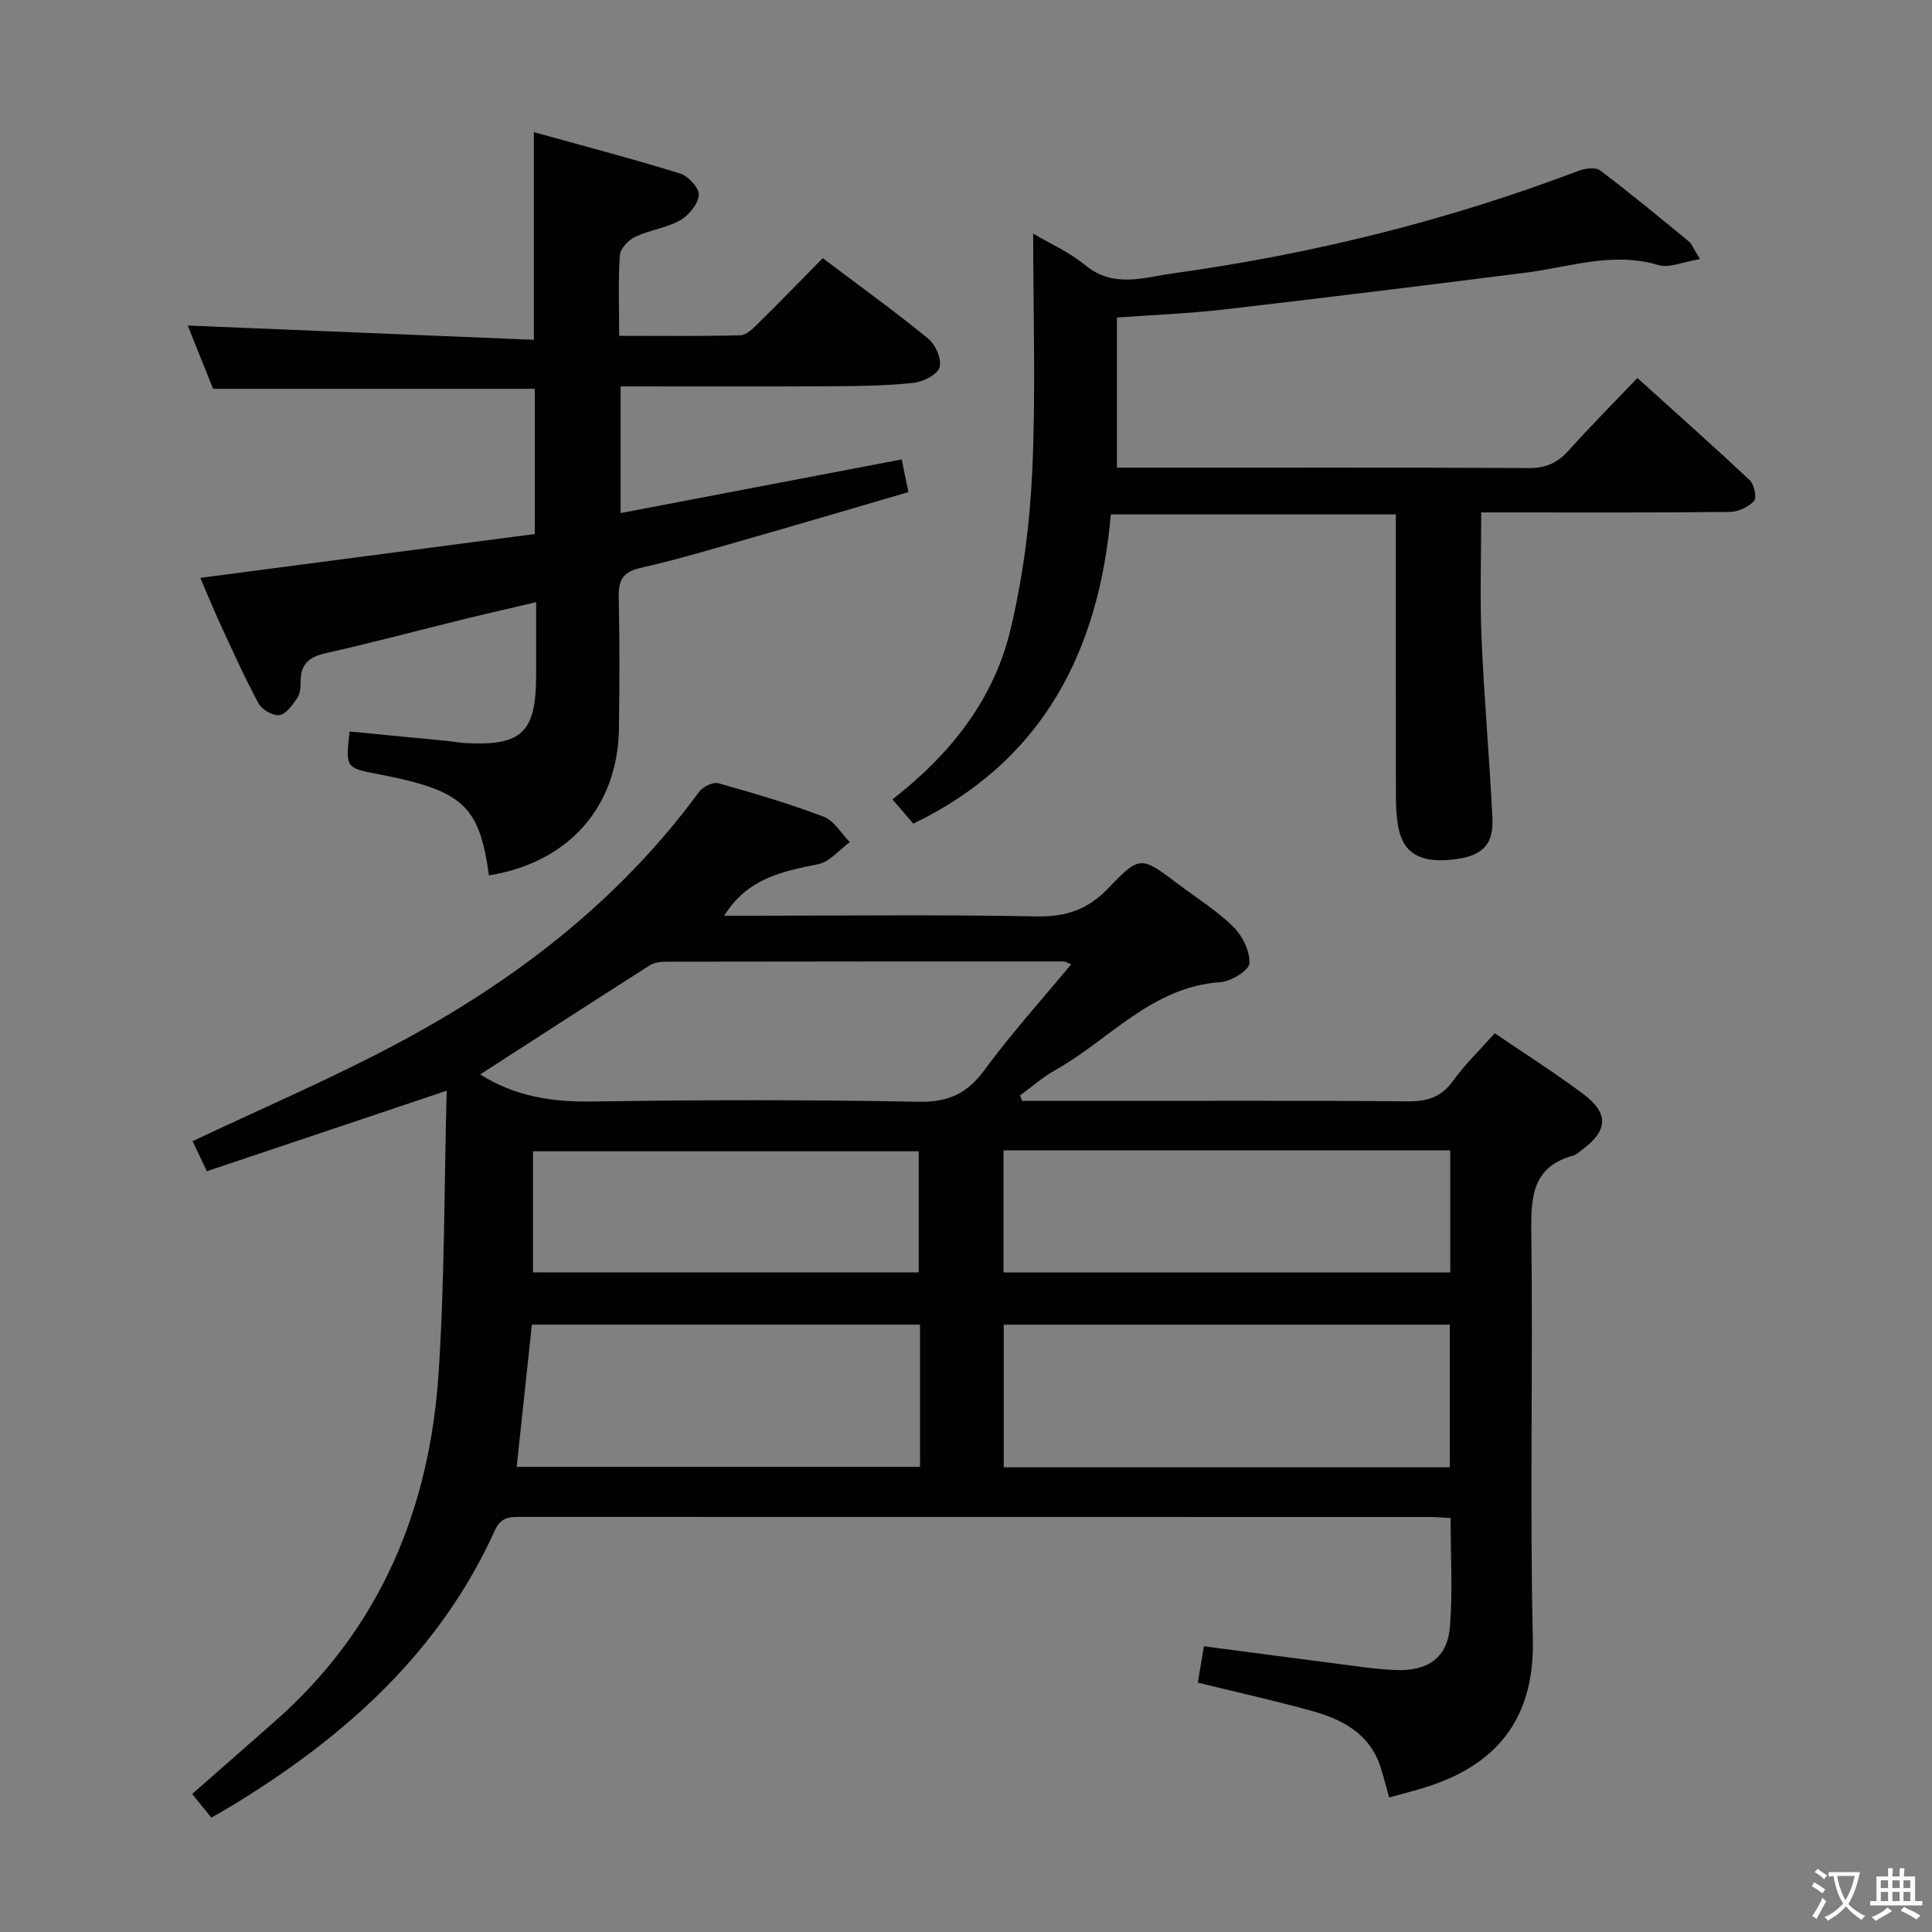 <svg enable-background="new 0 0 400 400" viewBox="0 0 400 400" xmlns="http://www.w3.org/2000/svg"><rect x="0" y="0" width="400" height="400" fill="#808080" stroke="none"/><path d="m377.9 391.2c-.2.3-.4.5-.6.8-.7-.6-1.4-1-2.2-1.5.2-.3.4-.5.5-.8.6.4 1.4.8 2.3 1.5zm-1.8 6.1c-.2-.2-.5-.4-.9-.6.4-.6.8-1.2 1.2-1.9s.7-1.3.9-1.9c.3.3.5.5.8.7-.7 1.3-1.4 2.6-2 3.7zm2.2-9c-.3.3-.5.5-.6.8-.6-.6-1.3-1.1-2-1.5.3-.3.5-.5.6-.7.6.5 1.3.9 2 1.4zm.3.2v-.9h2 4.5c-.3 1.3-.6 2.5-1 3.6s-.9 2.1-1.4 3c.4.5 1 1 1.6 1.4s1.2.8 1.9 1.1c-.3.2-.5.4-.8.8-.4-.3-1-.7-1.6-1.2s-1.2-1.1-1.6-1.6c-.5.6-1.1 1.1-1.7 1.6s-1.4.9-2.1 1.4c-.1-.3-.3-.5-.7-.8.6-.2 1.2-.5 1.9-1s1.4-1.1 2-1.8c-.5-.8-.9-1.6-1.2-2.5s-.6-2-.8-3.2c-.4.1-.7.1-1 .1zm2.5 2.7c.3 1 .7 1.7 1 2.2.3-.5.6-1.1 1-2s.6-1.9.9-3h-3.2-.4c.1.9.3 1.8.7 2.8z" fill="#fbfcfa"/><path d="m396.5 388.5v1.5 3.6h1.5v.9c-.4 0-1 0-1.7 0h-7.9c-.5 0-.9 0-1.2 0v-.9h1.3v-3.5c0-.7 0-1.2 0-1.6h2.4c0-.8 0-1.4 0-1.7h1c0 .3-.1.8-.1 1.7h1.5c0-.8 0-1.4 0-1.7h1c0 .3-.1.9-.1 1.7zm-8.2 9.2c-.2-.3-.5-.5-.8-.8.8-.3 1.4-.6 1.9-.9s1-.7 1.4-1.1c.3.3.6.5.9.8-1.6 1-2.8 1.6-3.4 2zm2.6-6.8v-1.6h-1.5v1.6zm0 2.7v-1.9h-1.5v1.9zm2.4-2.7v-1.6h-1.5v1.6zm0 2.7v-1.9h-1.5v1.9zm.2 2 .7-.8c.4.2.9.5 1.6.8s1.3.7 1.8 1c-.3.3-.5.5-.8.8-.4-.3-1.5-1-3.3-1.8zm2-4.7v-1.6h-1.4v1.6zm0 2.7v-1.9h-1.4v1.9z" fill="#fbfcfa"/><g fill="#010100"><path d="m211.63 227.93h13.86c22 0 43.99-.1 65.99.09 4.01.03 6.9-.83 9.33-4.21 2.51-3.48 5.66-6.5 8.67-9.88 6.17 4.2 12.35 8.12 18.21 12.49 5.53 4.12 5.27 7.68-.31 11.76-.54.39-1.06.92-1.67 1.08-8.32 2.27-8.77 8.31-8.67 15.69.37 28.16-.33 56.33.32 84.48.43 18.48-9.72 26.83-22.73 30.77-2.21.67-4.46 1.24-7.02 1.95-.61-2.15-1.12-4.17-1.74-6.15-2.21-7.06-7.93-10.02-14.37-11.8-7.65-2.12-15.41-3.84-23.51-5.83.38-2.23.78-4.61 1.27-7.53 8.98 1.18 17.8 2.36 26.62 3.49 4.29.55 8.57 1.23 12.88 1.43 6.88.32 10.93-2.55 11.44-8.99.58-7.4.13-14.87.13-22.48-1.71-.09-3.02-.21-4.33-.21-62.66-.01-125.31-.01-187.97-.02-2.34 0-4.26-.1-5.57 2.78-11.36 25.1-30.84 42.56-53.83 56.64-1.54.94-3.12 1.83-4.87 2.85-1.36-1.68-2.59-3.2-3.97-4.91 5.84-5.13 11.58-10.15 17.29-15.19 21.7-19.16 31.91-43.88 33.74-72.14 1.26-19.41 1.15-38.91 1.66-58.27-16.85 5.66-33.11 11.12-49.65 16.67-1.36-2.86-2.26-4.75-2.96-6.22 14.14-6.69 28.19-12.72 41.66-19.84 24.67-13.05 46.51-29.73 63.22-52.5.77-1.05 2.86-2.07 3.97-1.77 7.35 2.06 14.69 4.23 21.82 6.93 2.16.82 3.62 3.46 5.4 5.26-2.17 1.58-4.15 4.09-6.53 4.57-7.42 1.49-14.63 2.91-19.48 10.67h5.72c19.66 0 39.33-.24 58.99.14 6.13.12 10.63-1.44 14.89-5.91 6.5-6.8 6.78-6.53 14.39-.79 3.85 2.91 8.02 5.5 11.43 8.86 1.89 1.86 3.49 5.08 3.32 7.57-.1 1.48-3.8 3.74-6 3.89-14.24.96-22.99 11.94-34.26 18.25-2.57 1.44-4.82 3.45-7.22 5.2.15.38.29.76.44 1.13zm88.54 75.86c0-10.13 0-19.83 0-29.53-31.02 0-61.62 0-92.35 0v29.53zm-200.75-81.35c7.11 4.54 14.86 5.75 23.25 5.62 22.48-.36 44.97-.38 67.45.05 6.17.12 10.09-1.66 13.7-6.57 5.54-7.54 11.84-14.52 17.96-21.9-.95-.37-1.24-.58-1.53-.58-27.48 0-54.96 0-82.45.05-1.11 0-2.4.19-3.3.77-11.7 7.46-23.37 15.01-35.08 22.56zm91.06 81.26c0-10.19 0-19.78 0-29.45-26.96 0-53.56 0-80.36 0-1.06 9.88-2.09 19.55-3.15 29.45zm17.29-65.53v25.27h92.49c0-8.63 0-16.87 0-25.27-30.93 0-61.52 0-92.49 0zm-17.56.19c-27.19 0-53.58 0-79.86 0v25.07h79.86c0-8.51 0-16.63 0-25.07z"/><path d="m101.23 181.24c-1.99-14.52-5.41-17.59-22.98-20.97-6.71-1.29-6.71-1.29-5.87-8.82 6.69.64 13.4 1.28 20.11 1.94 1.32.13 2.63.39 3.96.46 11.59.6 14.53-2.22 14.55-13.94.01-4.82 0-9.64 0-15.24-5.3 1.25-10.2 2.36-15.08 3.56-9.52 2.34-18.99 4.88-28.55 7.02-3.51.79-5.19 2.39-5.13 5.97.02 1.13-.13 2.48-.73 3.35-.97 1.4-2.28 3.28-3.66 3.48-1.34.19-3.61-1.11-4.31-2.4-2.84-5.24-5.28-10.71-7.79-16.13-1.51-3.27-2.87-6.61-4.28-9.88 23.34-3.06 46.17-6.05 69.25-9.08 0-10.3 0-20.19 0-30.06-22.11 0-44.03 0-66.6 0-1.72-4.28-3.66-9.12-5.25-13.1 23.82.98 47.63 1.96 71.66 2.95 0-14.76 0-28.31 0-42.99 10.17 2.82 20.32 5.48 30.33 8.58 1.67.52 3.96 3.06 3.82 4.46-.18 1.89-2.08 4.21-3.88 5.22-2.83 1.59-6.31 2-9.28 3.41-1.39.66-3.08 2.41-3.18 3.77-.37 5.3-.15 10.63-.15 16.73 8.55 0 16.82.1 25.08-.11 1.23-.03 2.59-1.36 3.61-2.37 4.39-4.32 8.67-8.74 13.46-13.6 7.45 5.62 14.82 10.93 21.85 16.67 1.51 1.23 2.84 4.3 2.33 5.94-.47 1.52-3.41 3-5.39 3.21-5.6.6-11.28.67-16.93.7-14.46.08-28.93.03-43.71.03v26.23c19.48-3.72 38.72-7.39 58.19-11.11.42 2.04.85 4.11 1.4 6.76-10.5 3.07-20.95 6.17-31.43 9.17-7.98 2.28-15.94 4.69-24.03 6.53-3.81.86-4.6 2.65-4.52 6.17.21 8.99.16 18 .05 27-.21 16.28-10.36 27.81-26.92 30.49z"/><path d="m351.95 53.64c-3.5.57-6.36 1.92-8.61 1.24-9.43-2.84-18.32.42-27.42 1.57-20.91 2.65-41.82 5.23-62.75 7.65-7.23.83-14.52 1.1-21.92 1.64v31.09h5.35c26.66 0 53.32-.07 79.98.08 3.52.02 5.92-1.11 8.19-3.64 4.44-4.95 9.13-9.66 14.23-15.01 7.91 7.14 15.7 14.05 23.28 21.18.92.87 1.48 3.65.88 4.29-1.18 1.25-3.29 2.24-5.03 2.26-15.33.17-30.66.1-45.99.1-1.65 0-3.31 0-5.47 0 0 8.88-.29 17.49.07 26.07.52 12.45 1.66 24.87 2.25 37.31.27 5.67-2.35 7.95-8.67 8.54-6.41.6-9.81-1.46-10.8-6.69-.36-1.94-.51-3.96-.51-5.94-.04-19.49-.02-38.98-.02-58.88-19.56 0-38.93 0-59 0-2.48 28.21-13.97 51.03-40.9 64.03-1.14-1.32-2.63-3.07-4.32-5.03 11.9-9.24 20.95-20.57 24.43-35.1 2.57-10.74 4.02-21.91 4.52-32.95.74-16.26.19-32.59.19-49.08 3.3 1.96 7.45 3.8 10.83 6.57 5.85 4.8 12.16 2.48 18.18 1.65 28.71-3.98 56.7-10.9 83.83-21.2 1.37-.52 3.58-.84 4.54-.11 6.24 4.7 12.26 9.7 18.31 14.66.63.46.91 1.34 2.35 3.7z"/></g></svg>
